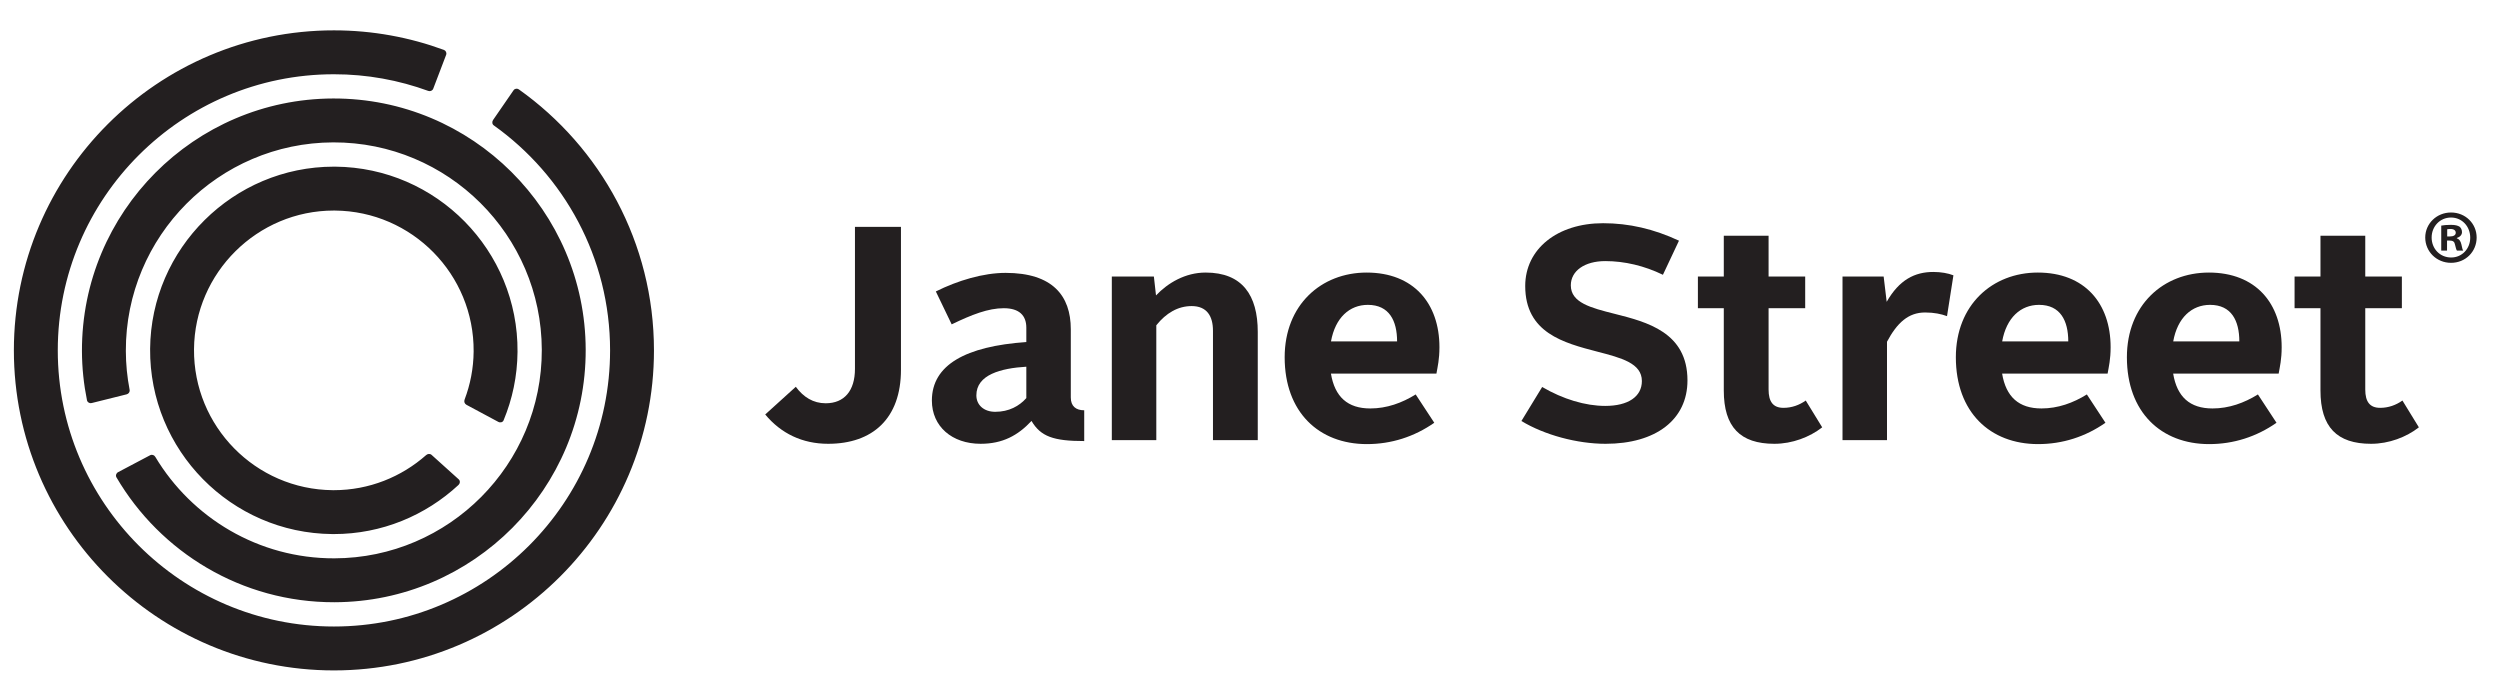 <?xml version="1.0" encoding="UTF-8" standalone="no"?>
<!-- Created with Inkscape (http://www.inkscape.org/) -->

<svg
   version="1.1"
   id="svg2"
   width="418.283"
   height="115.368"
   viewBox="0 0 418.283 115.368"
   sodipodi:docname="logo_horizontal_black_registered.svg"
   inkscape:version="1.2.2 (b0a8486541, 2022-12-01)"
   xmlns:inkscape="http://www.inkscape.org/namespaces/inkscape"
   xmlns:sodipodi="http://sodipodi.sourceforge.net/DTD/sodipodi-0.dtd"
   xmlns="http://www.w3.org/2000/svg"
   xmlns:svg="http://www.w3.org/2000/svg">
  <defs
     id="defs6">
    <clipPath
       clipPathUnits="userSpaceOnUse"
       id="clipPath18">
      <path
         d="M 0,86.526 H 313.712 V 0 H 0 Z"
         id="path16" />
    </clipPath>
  </defs>
  <sodipodi:namedview
     id="namedview4"
     pagecolor="#ffffff"
     bordercolor="#666666"
     borderopacity="1.0"
     inkscape:showpageshadow="2"
     inkscape:pageopacity="0.0"
     inkscape:pagecheckerboard="0"
     inkscape:deskcolor="#d1d1d1"
     showgrid="false"
     inkscape:zoom="3.2752969"
     inkscape:cx="178.15179"
     inkscape:cy="57.704692"
     inkscape:window-width="1863"
     inkscape:window-height="1045"
     inkscape:window-x="57"
     inkscape:window-y="0"
     inkscape:window-maximized="1"
     inkscape:current-layer="g10">
    <inkscape:page
       x="0"
       y="0"
       id="page8"
       width="418.283"
       height="115.368" />
  </sodipodi:namedview>
  <g
     id="g10"
     inkscape:groupmode="layer"
     inkscape:label="Page 1"
     transform="matrix(1.333,0,0,-1.333,0,115.368)">
    <g
       id="g12">
      <g
         id="g14"
         clip-path="url(#clipPath18)">
        <g
           id="g20"
           transform="translate(171.687,48.283)">
          <path
             d="M 0,0 C 2.677,0 3.671,-1.988 3.671,-4.59 H -4.627 C -4.093,-1.607 -2.295,0 0,0 m -0.153,4.054 c -5.698,0 -10.288,-4.054 -10.288,-10.632 0,-6.884 4.284,-10.899 10.326,-10.899 3.059,0 5.928,0.918 8.452,2.677 l -2.333,3.557 c -1.72,-1.07 -3.633,-1.76 -5.698,-1.76 -2.839,0 -4.454,1.451 -4.939,4.372 h 13.24 c 0.153,0.874 0.379,1.793 0.379,3.315 0,5.507 -3.25,9.37 -9.139,9.37"
             style="fill:#231f20;fill-opacity:1;fill-rule:nonzero;stroke:none"
             id="path22" />
        </g>
        <g
           id="g24"
           transform="translate(255.931,48.283)">
          <path
             d="M 0,0 C 2.677,0 3.671,-1.988 3.671,-4.59 H -4.627 C -4.093,-1.607 -2.294,0 0,0 M -0.153,4.054 C -5.851,4.054 -10.44,0 -10.44,-6.578 c 0,-6.884 4.283,-10.899 10.325,-10.899 3.059,0 5.928,0.918 8.452,2.677 l -2.333,3.557 c -1.72,-1.07 -3.633,-1.76 -5.698,-1.76 -2.839,0 -4.454,1.451 -4.939,4.372 h 13.24 c 0.153,0.874 0.379,1.793 0.379,3.315 0,5.507 -3.25,9.37 -9.139,9.37"
             style="fill:#231f20;fill-opacity:1;fill-rule:nonzero;stroke:none"
             id="path26" />
        </g>
        <g
           id="g28"
           transform="translate(277.401,48.283)">
          <path
             d="M 0,0 C 2.677,0 3.671,-1.988 3.671,-4.59 H -4.627 C -4.093,-1.607 -2.295,0 0,0 m -0.153,4.054 c -5.699,0 -10.288,-4.054 -10.288,-10.632 0,-6.884 4.284,-10.899 10.326,-10.899 3.059,0 5.928,0.918 8.452,2.677 l -2.333,3.557 c -1.721,-1.07 -3.633,-1.76 -5.699,-1.76 -2.839,0 -4.453,1.451 -4.939,4.372 H 8.607 c 0.153,0.874 0.379,1.793 0.379,3.315 0,5.507 -3.25,9.37 -9.139,9.37"
             style="fill:#231f20;fill-opacity:1;fill-rule:nonzero;stroke:none"
             id="path30" />
        </g>
        <g
           id="g32"
           transform="translate(202.636,47.164)">
          <path
             d="m 0,0 c -2.937,0.743 -5.473,1.385 -5.473,3.566 0,1.822 1.738,3.046 4.323,3.046 2.428,0 4.927,-0.594 7.238,-1.719 l 2.015,4.281 c -3.162,1.476 -6.279,2.193 -9.524,2.193 -5.754,0 -9.775,-3.239 -9.775,-7.877 0,-5.889 4.825,-7.144 9.082,-8.252 2.984,-0.776 5.561,-1.446 5.561,-3.68 0,-1.955 -1.719,-3.122 -4.597,-3.122 -2.491,0 -5.297,0.842 -7.918,2.375 l -2.605,-4.269 c 2.86,-1.742 6.982,-2.862 10.562,-2.862 6.342,0 10.28,3.049 10.28,7.956 C 9.169,-2.319 4.085,-1.034 0,0"
             style="fill:#231f20;fill-opacity:1;fill-rule:nonzero;stroke:none"
             id="path34" />
        </g>
        <g
           id="g36"
           transform="translate(124.92,34.859)">
          <path
             d="M 0,0 C 1.721,0 3.021,0.726 3.901,1.722 V 5.661 C 0.727,5.468 -2.37,4.666 -2.37,2.067 -2.37,0.842 -1.415,0 0,0 m 3.901,8.758 v 1.796 c 0,1.53 -0.88,2.449 -2.83,2.449 -1.95,0 -4.016,-0.804 -6.54,-2.027 l -1.988,4.131 c 2.754,1.376 5.966,2.331 8.757,2.331 5.89,0 8.183,-2.868 8.183,-7.075 V 1.798 c 0,-1.108 0.651,-1.606 1.684,-1.606 v -3.863 c -3.863,0 -5.468,0.574 -6.616,2.526 -1.721,-1.837 -3.632,-2.869 -6.386,-2.869 -3.595,0 -6.119,2.179 -6.119,5.43 0,4.473 4.244,6.807 11.855,7.342"
             style="fill:#231f20;fill-opacity:1;fill-rule:nonzero;stroke:none"
             id="path38" />
        </g>
        <g
           id="g40"
           transform="translate(139.551,51.839)">
          <path
             d="m 0,0 h 5.279 l 0.267,-2.371 c 1.491,1.568 3.67,2.869 6.233,2.869 4.589,0 6.539,-2.831 6.539,-7.458 v -13.575 h -5.622 v 13.729 c 0,1.835 -0.764,3.097 -2.677,3.097 -1.72,0 -3.211,-0.879 -4.435,-2.409 V -20.535 H 0 Z"
             style="fill:#231f20;fill-opacity:1;fill-rule:nonzero;stroke:none"
             id="path42" />
        </g>
        <g
           id="g44"
           transform="translate(216.364,47.862)">
          <path
             d="M 0,0 H -3.25 V 3.977 H 0 V 9.101 H 5.622 V 3.977 h 4.595 V 0 H 5.622 v -10.21 c 0,-1.53 0.573,-2.295 1.873,-2.295 1.033,0 1.988,0.344 2.792,0.918 l 2.065,-3.365 c -1.568,-1.224 -3.748,-2.066 -6.005,-2.066 -4.282,0 -6.347,2.104 -6.347,6.693 z"
             style="fill:#231f20;fill-opacity:1;fill-rule:nonzero;stroke:none"
             id="path46" />
        </g>
        <g
           id="g48"
           transform="translate(231.265,51.839)">
          <path
             d="m 0,0 h 5.164 l 0.381,-3.174 c 1.569,2.754 3.518,3.748 5.851,3.748 0.956,0 1.836,-0.154 2.525,-0.421 l -0.804,-5.124 c -0.726,0.267 -1.605,0.459 -2.753,0.459 -2.104,0 -3.518,-1.301 -4.78,-3.672 V -20.535 H 0 Z"
             style="fill:#231f20;fill-opacity:1;fill-rule:nonzero;stroke:none"
             id="path50" />
        </g>
        <g
           id="g52"
           transform="translate(291.257,47.862)">
          <path
             d="M 0,0 H -3.251 V 3.977 H 0 V 9.101 H 5.622 V 3.977 h 4.595 V 0 H 5.622 v -10.21 c 0,-1.53 0.573,-2.295 1.874,-2.295 1.032,0 1.987,0.344 2.791,0.918 l 2.065,-3.365 c -1.568,-1.224 -3.749,-2.066 -6.004,-2.066 -4.284,0 -6.348,2.104 -6.348,6.693 z"
             style="fill:#231f20;fill-opacity:1;fill-rule:nonzero;stroke:none"
             id="path54" />
        </g>
        <g
           id="g56"
           transform="translate(107.311,58.072)">
          <path
             d="m 0,0 v -17.821 c 0,-2.752 -1.339,-4.321 -3.672,-4.321 -1.562,0 -2.793,0.767 -3.753,2.07 l -3.839,-3.476 c 1.979,-2.385 4.661,-3.68 7.898,-3.68 5.583,0 9.14,3.175 9.14,9.293 L 5.774,0 Z"
             style="fill:#231f20;fill-opacity:1;fill-rule:nonzero;stroke:none"
             id="path58" />
        </g>
        <g
           id="g60"
           transform="translate(65.12,75.331)">
          <path
             d="M 0,0 C -0.214,0.145 -0.513,0.103 -0.663,-0.117 L -3.232,-3.845 C -3.38,-4.06 -3.36,-4.366 -3.142,-4.523 v 10e-4 c 8.826,-6.29 14.6,-16.602 14.597,-28.242 -0.002,-19.112 -15.551,-34.658 -34.663,-34.656 -19.115,0 -34.662,15.549 -34.66,34.665 0.003,19.11 15.551,34.656 34.665,34.651 4.16,0.004 8.148,-0.744 11.848,-2.093 v 0.003 c 0.238,-0.089 0.512,0.028 0.613,0.277 l 1.62,4.251 c 0.09,0.238 -0.024,0.51 -0.259,0.612 -4.313,1.586 -8.967,2.462 -13.822,2.462 -22.149,0.004 -40.173,-18.015 -40.176,-40.165 0,-22.149 18.021,-40.173 40.17,-40.173 22.149,-10e-4 40.172,18.016 40.172,40.164 C 16.963,-19.253 10.257,-7.286 0,0 m -6.58,-39.588 4.015,-2.153 c 0.237,-0.125 0.552,-0.05 0.653,0.2 1.102,2.653 1.724,5.552 1.75,8.589 0.106,12.713 -10.152,23.143 -22.866,23.25 h -0.195 c -12.607,0 -22.949,-10.257 -23.055,-22.864 -0.106,-12.714 10.151,-23.144 22.865,-23.251 l 0.195,-10e-4 c 6.021,0 11.522,2.342 15.642,6.161 0.201,0.175 0.242,0.486 0.055,0.688 l -3.426,3.088 c -0.196,0.179 -0.499,0.146 -0.684,-0.024 v 10e-4 c -3.098,-2.737 -7.157,-4.405 -11.587,-4.405 l -0.149,10e-4 c -9.676,0.081 -17.482,8.018 -17.401,17.695 0.08,9.596 7.951,17.402 17.545,17.402 l 0.149,-10e-4 c 9.677,-0.081 17.483,-8.019 17.403,-17.694 -0.018,-2.116 -0.419,-4.143 -1.131,-6.021 h 10e-4 c -0.106,-0.263 -0.013,-0.524 0.221,-0.661 m -43.717,-8.459 4.027,2.127 c 0.241,0.122 0.524,0.014 0.647,-0.214 4.578,-7.638 12.941,-12.756 22.474,-12.73 14.394,0.038 26.073,11.782 26.034,26.176 -0.04,14.394 -11.782,26.072 -26.176,26.033 -14.394,-0.039 -26.072,-11.782 -26.033,-26.175 0.004,-1.666 0.168,-3.294 0.473,-4.873 h -0.002 c 0.06,-0.265 -0.116,-0.511 -0.368,-0.575 l -4.4,-1.097 c -0.248,-0.061 -0.511,0.079 -0.578,0.338 -0.406,2.003 -0.629,4.071 -0.635,6.193 -0.047,17.431 14.096,31.651 31.528,31.699 17.432,0.047 31.653,-14.096 31.7,-31.529 0.048,-17.432 -14.096,-31.652 -31.528,-31.7 -11.652,-0.031 -21.861,6.281 -27.369,15.674 -0.134,0.23 -0.03,0.529 0.206,0.653"
             style="fill:#231f20;fill-opacity:1;fill-rule:nonzero;stroke:none"
             id="path62" />
        </g>
        <g
           id="g64"
           transform="translate(307.163,56.87)">
          <path
             d="M 0,0 H 0.345 C 0.747,0 1.073,0.134 1.073,0.459 1.073,0.747 0.861,0.938 0.402,0.938 0.21,0.938 0.076,0.919 0,0.899 Z m -0.02,-1.78 h -0.727 v 3.139 c 0.288,0.058 0.689,0.096 1.207,0.096 0.593,0 0.861,-0.096 1.091,-0.23 C 1.723,1.091 1.857,0.843 1.857,0.536 1.857,0.192 1.589,-0.076 1.206,-0.192 V -0.23 C 1.513,-0.345 1.685,-0.574 1.78,-0.995 1.876,-1.474 1.934,-1.666 2.01,-1.78 H 1.225 C 1.129,-1.666 1.073,-1.379 0.977,-1.015 0.919,-0.67 0.727,-0.517 0.326,-0.517 H -0.02 Z m -1.933,1.646 c 0,-1.398 1.034,-2.508 2.451,-2.508 1.378,0 2.393,1.11 2.393,2.488 0,1.399 -1.015,2.528 -2.412,2.528 -1.398,0 -2.432,-1.129 -2.432,-2.508 m 5.649,0 c 0,-1.78 -1.398,-3.178 -3.217,-3.178 -1.8,0 -3.236,1.398 -3.236,3.178 0,1.742 1.436,3.14 3.236,3.14 1.819,0 3.217,-1.398 3.217,-3.14"
             style="fill:#231f20;fill-opacity:1;fill-rule:nonzero;stroke:none"
             id="path66" />
        </g>
      </g>
    </g>
  </g>
</svg>
